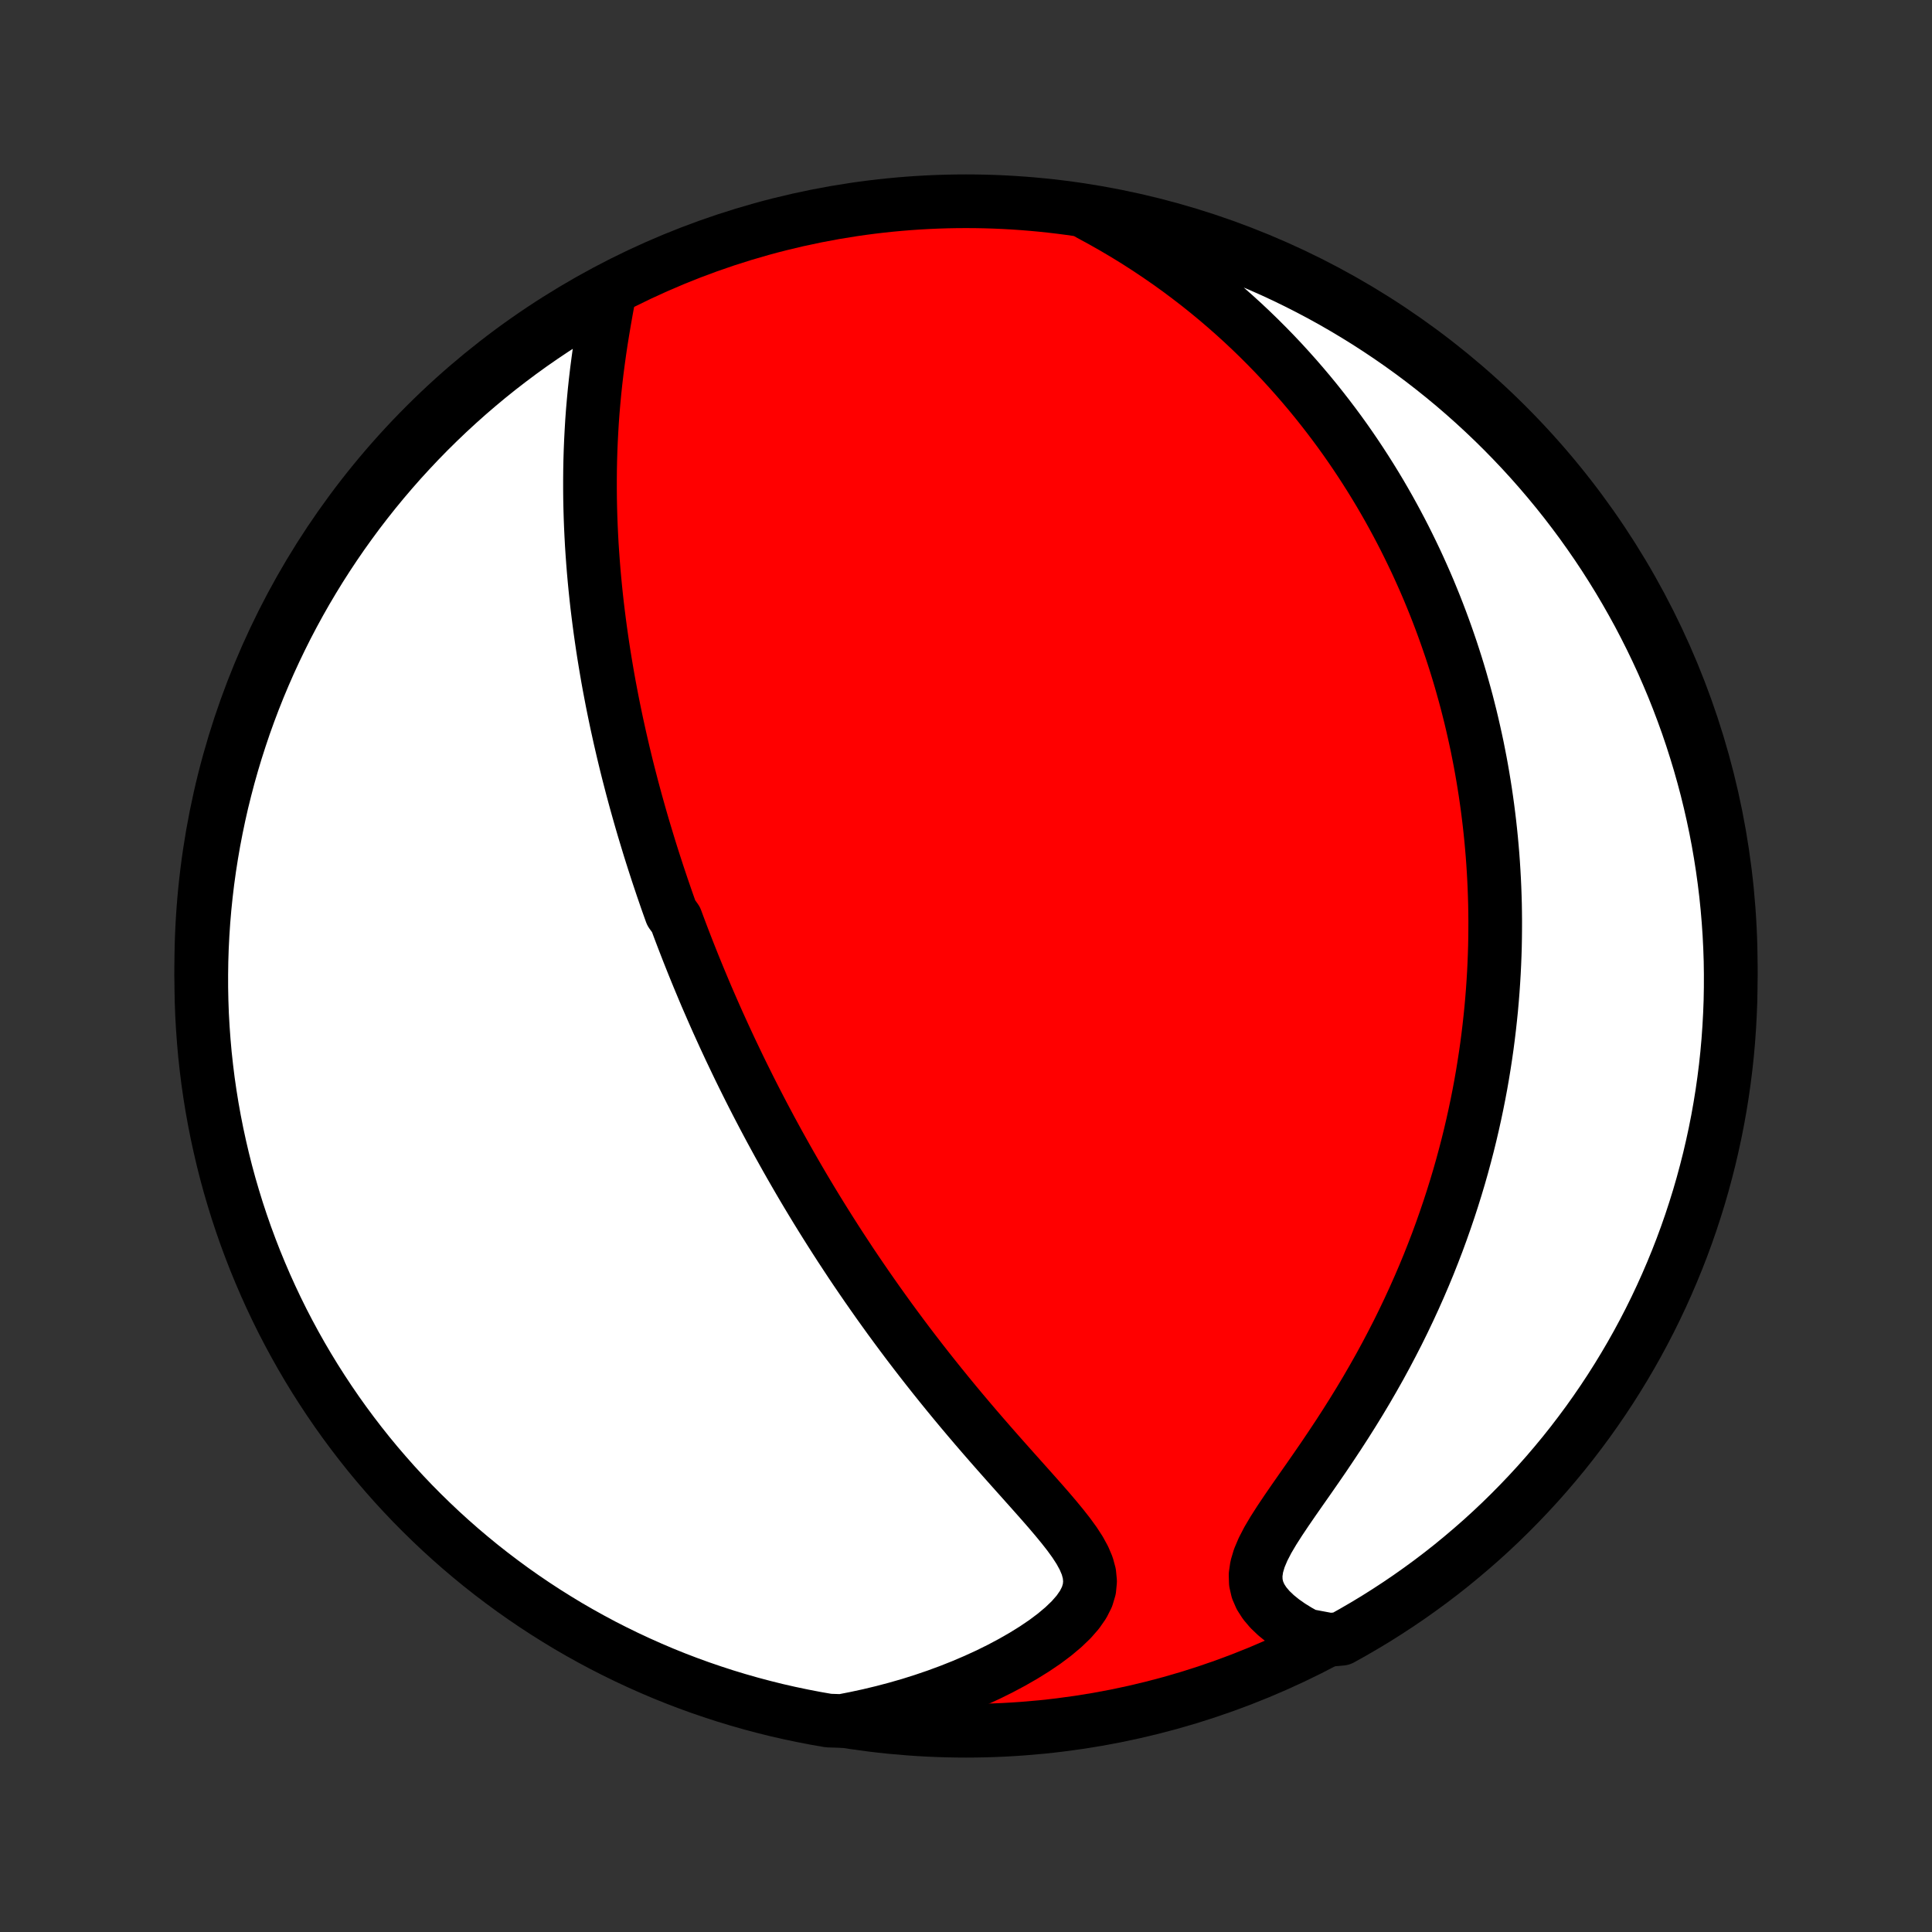 <?xml version="1.0" encoding="utf-8" standalone="no"?>
<!DOCTYPE svg PUBLIC "-//W3C//DTD SVG 1.1//EN"
  "http://www.w3.org/Graphics/SVG/1.1/DTD/svg11.dtd">
<!-- Created with matplotlib (http://matplotlib.org/) -->
<svg height="72pt" version="1.1" viewBox="0 0 72 72" width="72pt" xmlns="http://www.w3.org/2000/svg" xmlns:xlink="http://www.w3.org/1999/xlink">
 <rect x="0" y="0" width="72" height="72" fill="#333333" stroke="none"/>
 <defs>
  <style type="text/css">
*{stroke-linecap:butt;stroke-linejoin:round;}
  </style>
 </defs>
 <g id="figure_1">
  <g id="patch_1">
   <path d="
M0 72
L72 72
L72 0
L0 0
z
" style="fill:none;"/>
  </g>
  <g id="axes_1">
   <g id="PatchCollection_1">
    <defs>
     <path d="
M36 -7.5
C43.558 -7.5 50.808 -10.503 56.153 -15.848
C61.497 -21.192 64.5 -28.442 64.5 -36
C64.5 -43.558 61.497 -50.808 56.153 -56.153
C50.808 -61.497 43.558 -64.5 36 -64.5
C28.442 -64.5 21.192 -61.497 15.848 -56.153
C10.503 -50.808 7.5 -43.558 7.5 -36
C7.5 -28.442 10.503 -21.192 15.848 -15.848
C21.192 -10.503 28.442 -7.5 36 -7.5
z
" id="C0_0_a811fe30f3"/>
     <path d="
M22.722 -61.14
L22.654 -60.777
L22.587 -60.41
L22.522 -60.039
L22.459 -59.667
L22.399 -59.293
L22.343 -58.918
L22.291 -58.542
L22.242 -58.167
L22.198 -57.792
L22.158 -57.417
L22.123 -57.044
L22.091 -56.672
L22.064 -56.302
L22.042 -55.933
L22.023 -55.567
L22.008 -55.203
L21.997 -54.841
L21.99 -54.482
L21.987 -54.125
L21.987 -53.771
L21.99 -53.42
L21.997 -53.072
L22.007 -52.726
L22.02 -52.384
L22.036 -52.045
L22.054 -51.709
L22.076 -51.375
L22.1 -51.045
L22.126 -50.718
L22.155 -50.394
L22.186 -50.073
L22.219 -49.756
L22.254 -49.441
L22.292 -49.129
L22.331 -48.82
L22.372 -48.514
L22.415 -48.211
L22.459 -47.91
L22.505 -47.613
L22.553 -47.318
L22.602 -47.026
L22.652 -46.736
L22.704 -46.449
L22.758 -46.164
L22.812 -45.882
L22.868 -45.602
L22.925 -45.325
L22.983 -45.049
L23.043 -44.776
L23.103 -44.505
L23.165 -44.236
L23.227 -43.969
L23.291 -43.703
L23.355 -43.44
L23.421 -43.178
L23.488 -42.919
L23.555 -42.66
L23.624 -42.403
L23.693 -42.148
L23.764 -41.894
L23.835 -41.642
L23.907 -41.391
L23.98 -41.141
L24.055 -40.892
L24.13 -40.644
L24.205 -40.398
L24.282 -40.152
L24.36 -39.907
L24.439 -39.663
L24.518 -39.42
L24.599 -39.178
L24.68 -38.936
L24.763 -38.695
L24.846 -38.454
L24.931 -38.214
L25.017 -37.974
L25.191 -37.734
L25.279 -37.495
L25.369 -37.256
L25.46 -37.017
L25.552 -36.779
L25.645 -36.54
L25.74 -36.301
L25.835 -36.063
L25.932 -35.824
L26.03 -35.585
L26.13 -35.345
L26.23 -35.106
L26.332 -34.865
L26.436 -34.625
L26.541 -34.384
L26.647 -34.143
L26.755 -33.9
L26.865 -33.658
L26.976 -33.414
L27.089 -33.17
L27.203 -32.925
L27.32 -32.679
L27.438 -32.432
L27.557 -32.184
L27.679 -31.935
L27.803 -31.685
L27.928 -31.434
L28.056 -31.181
L28.186 -30.927
L28.318 -30.672
L28.452 -30.416
L28.589 -30.158
L28.727 -29.899
L28.869 -29.638
L29.012 -29.376
L29.159 -29.112
L29.307 -28.847
L29.459 -28.579
L29.613 -28.311
L29.77 -28.04
L29.93 -27.767
L30.093 -27.493
L30.259 -27.217
L30.428 -26.939
L30.6 -26.66
L30.776 -26.378
L30.955 -26.094
L31.137 -25.809
L31.322 -25.522
L31.512 -25.233
L31.704 -24.941
L31.901 -24.648
L32.101 -24.354
L32.305 -24.057
L32.513 -23.759
L32.724 -23.459
L32.94 -23.157
L33.159 -22.853
L33.383 -22.548
L33.61 -22.242
L33.841 -21.934
L34.077 -21.625
L34.316 -21.315
L34.56 -21.003
L34.807 -20.691
L35.058 -20.378
L35.313 -20.064
L35.571 -19.75
L35.833 -19.435
L36.098 -19.121
L36.366 -18.806
L36.637 -18.492
L36.91 -18.178
L37.185 -17.865
L37.462 -17.552
L37.739 -17.241
L38.016 -16.931
L38.291 -16.623
L38.565 -16.316
L38.835 -16.011
L39.099 -15.708
L39.355 -15.407
L39.601 -15.108
L39.833 -14.812
L40.046 -14.518
L40.236 -14.225
L40.395 -13.934
L40.518 -13.645
L40.596 -13.356
L40.624 -13.068
L40.596 -12.78
L40.51 -12.492
L40.365 -12.205
L40.166 -11.919
L39.918 -11.636
L39.626 -11.356
L39.297 -11.08
L38.938 -10.811
L38.551 -10.549
L38.143 -10.296
L37.716 -10.051
L37.273 -9.815
L36.818 -9.59
L36.351 -9.376
L35.874 -9.172
L35.39 -8.98
L34.899 -8.799
L34.403 -8.63
L33.902 -8.472
L33.397 -8.327
L32.889 -8.193
L32.38 -8.071
L31.869 -7.961
L31.368 -7.863
L30.878 -7.879
L30.39 -7.964
L29.903 -8.058
L29.418 -8.16
L28.935 -8.27
L28.454 -8.39
L27.976 -8.517
L27.5 -8.653
L27.026 -8.797
L26.556 -8.95
L26.088 -9.11
L25.623 -9.279
L25.161 -9.456
L24.703 -9.641
L24.248 -9.835
L23.797 -10.036
L23.349 -10.245
L22.905 -10.462
L22.465 -10.686
L22.03 -10.919
L21.598 -11.159
L21.171 -11.406
L20.749 -11.662
L20.331 -11.924
L19.918 -12.194
L19.51 -12.471
L19.107 -12.755
L18.709 -13.047
L18.316 -13.345
L17.928 -13.65
L17.547 -13.962
L17.17 -14.281
L16.8 -14.606
L16.435 -14.938
L16.076 -15.277
L15.724 -15.621
L15.377 -15.972
L15.037 -16.329
L14.703 -16.692
L14.376 -17.061
L14.055 -17.435
L13.741 -17.815
L13.434 -18.201
L13.134 -18.592
L12.84 -18.989
L12.554 -19.39
L12.275 -19.797
L12.003 -20.209
L11.738 -20.625
L11.481 -21.046
L11.231 -21.472
L10.989 -21.902
L10.754 -22.337
L10.527 -22.775
L10.308 -23.218
L10.097 -23.664
L9.893 -24.115
L9.698 -24.569
L9.51 -25.026
L9.331 -25.487
L9.159 -25.951
L8.996 -26.418
L8.841 -26.887
L8.695 -27.36
L8.556 -27.835
L8.426 -28.313
L8.305 -28.793
L8.192 -29.276
L8.087 -29.76
L7.991 -30.246
L7.903 -30.734
L7.824 -31.224
L7.753 -31.715
L7.692 -32.207
L7.638 -32.701
L7.594 -33.196
L7.558 -33.691
L7.53 -34.187
L7.512 -34.684
L7.502 -35.181
L7.501 -35.678
L7.508 -36.175
L7.524 -36.673
L7.549 -37.17
L7.582 -37.667
L7.624 -38.163
L7.675 -38.659
L7.734 -39.154
L7.802 -39.647
L7.879 -40.14
L7.964 -40.632
L8.058 -41.122
L8.16 -41.61
L8.27 -42.097
L8.39 -42.582
L8.517 -43.065
L8.653 -43.546
L8.797 -44.024
L8.95 -44.5
L9.11 -44.974
L9.279 -45.444
L9.456 -45.912
L9.641 -46.377
L9.835 -46.839
L10.036 -47.297
L10.245 -47.752
L10.462 -48.203
L10.686 -48.651
L10.919 -49.095
L11.159 -49.535
L11.406 -49.97
L11.662 -50.402
L11.924 -50.829
L12.194 -51.251
L12.471 -51.669
L12.755 -52.082
L13.047 -52.49
L13.345 -52.894
L13.65 -53.291
L13.962 -53.684
L14.281 -54.072
L14.606 -54.453
L14.938 -54.83
L15.277 -55.2
L15.621 -55.565
L15.972 -55.924
L16.329 -56.276
L16.692 -56.623
L17.061 -56.963
L17.435 -57.297
L17.815 -57.624
L18.201 -57.945
L18.592 -58.259
L18.989 -58.566
L19.39 -58.866
L19.797 -59.16
L20.209 -59.446
L20.625 -59.725
L21.046 -59.997
L21.472 -60.262
L21.902 -60.519
z
" id="C0_1_55ac797a92"/>
     <path d="
M40.61 -64.02
L41.06 -63.776
L41.501 -63.526
L41.931 -63.272
L42.352 -63.013
L42.761 -62.75
L43.161 -62.483
L43.551 -62.213
L43.931 -61.94
L44.301 -61.663
L44.662 -61.385
L45.013 -61.104
L45.354 -60.822
L45.687 -60.537
L46.01 -60.252
L46.325 -59.965
L46.631 -59.677
L46.929 -59.388
L47.218 -59.099
L47.5 -58.809
L47.774 -58.519
L48.04 -58.228
L48.299 -57.938
L48.55 -57.648
L48.795 -57.358
L49.033 -57.068
L49.264 -56.778
L49.489 -56.489
L49.708 -56.2
L49.921 -55.912
L50.128 -55.624
L50.329 -55.336
L50.524 -55.05
L50.714 -54.764
L50.899 -54.478
L51.079 -54.193
L51.254 -53.909
L51.424 -53.626
L51.589 -53.343
L51.75 -53.061
L51.906 -52.779
L52.058 -52.498
L52.206 -52.218
L52.35 -51.938
L52.489 -51.659
L52.625 -51.38
L52.758 -51.102
L52.886 -50.824
L53.011 -50.546
L53.133 -50.269
L53.251 -49.993
L53.365 -49.716
L53.477 -49.44
L53.585 -49.164
L53.69 -48.889
L53.792 -48.613
L53.891 -48.338
L53.987 -48.062
L54.081 -47.787
L54.171 -47.511
L54.259 -47.236
L54.344 -46.96
L54.426 -46.684
L54.505 -46.407
L54.582 -46.131
L54.657 -45.854
L54.728 -45.576
L54.798 -45.298
L54.864 -45.02
L54.928 -44.74
L54.99 -44.46
L55.05 -44.18
L55.106 -43.898
L55.161 -43.616
L55.213 -43.332
L55.262 -43.048
L55.309 -42.763
L55.354 -42.476
L55.396 -42.188
L55.436 -41.899
L55.473 -41.609
L55.508 -41.317
L55.54 -41.024
L55.57 -40.729
L55.597 -40.432
L55.622 -40.134
L55.644 -39.834
L55.663 -39.533
L55.68 -39.229
L55.694 -38.924
L55.705 -38.616
L55.714 -38.306
L55.719 -37.995
L55.722 -37.68
L55.721 -37.364
L55.718 -37.045
L55.712 -36.724
L55.702 -36.4
L55.689 -36.074
L55.673 -35.745
L55.653 -35.413
L55.63 -35.079
L55.603 -34.741
L55.573 -34.401
L55.538 -34.058
L55.5 -33.712
L55.458 -33.363
L55.412 -33.011
L55.361 -32.655
L55.306 -32.297
L55.247 -31.935
L55.183 -31.57
L55.114 -31.202
L55.04 -30.83
L54.961 -30.455
L54.877 -30.077
L54.788 -29.696
L54.693 -29.311
L54.592 -28.923
L54.486 -28.532
L54.374 -28.138
L54.255 -27.741
L54.13 -27.34
L53.999 -26.937
L53.861 -26.531
L53.717 -26.122
L53.566 -25.71
L53.407 -25.296
L53.242 -24.879
L53.069 -24.461
L52.888 -24.04
L52.7 -23.617
L52.505 -23.194
L52.302 -22.768
L52.092 -22.342
L51.873 -21.915
L51.648 -21.488
L51.415 -21.06
L51.174 -20.633
L50.927 -20.206
L50.673 -19.781
L50.412 -19.357
L50.146 -18.935
L49.875 -18.516
L49.599 -18.1
L49.321 -17.687
L49.04 -17.279
L48.76 -16.876
L48.481 -16.478
L48.208 -16.087
L47.944 -15.703
L47.692 -15.327
L47.458 -14.961
L47.248 -14.606
L47.07 -14.262
L46.93 -13.931
L46.836 -13.614
L46.792 -13.312
L46.801 -13.025
L46.863 -12.753
L46.975 -12.495
L47.131 -12.252
L47.326 -12.022
L47.553 -11.805
L47.807 -11.599
L48.084 -11.405
L48.378 -11.223
L48.688 -11.051
L49.55 -10.889
L49.986 -10.927
L50.417 -11.168
L50.844 -11.416
L51.267 -11.671
L51.684 -11.934
L52.097 -12.204
L52.505 -12.481
L52.908 -12.766
L53.306 -13.057
L53.699 -13.356
L54.086 -13.661
L54.467 -13.974
L54.843 -14.293
L55.214 -14.618
L55.578 -14.95
L55.937 -15.289
L56.289 -15.634
L56.635 -15.985
L56.975 -16.342
L57.309 -16.705
L57.636 -17.074
L57.956 -17.449
L58.27 -17.829
L58.577 -18.215
L58.877 -18.607
L59.17 -19.003
L59.456 -19.405
L59.735 -19.812
L60.007 -20.224
L60.271 -20.64
L60.528 -21.062
L60.778 -21.488
L61.02 -21.918
L61.254 -22.352
L61.481 -22.791
L61.7 -23.234
L61.911 -23.681
L62.114 -24.131
L62.309 -24.585
L62.497 -25.043
L62.676 -25.503
L62.847 -25.967
L63.01 -26.434
L63.164 -26.904
L63.311 -27.377
L63.449 -27.853
L63.578 -28.331
L63.7 -28.811
L63.812 -29.293
L63.917 -29.778
L64.013 -30.264
L64.1 -30.752
L64.179 -31.242
L64.249 -31.733
L64.311 -32.225
L64.364 -32.719
L64.408 -33.214
L64.443 -33.709
L64.47 -34.205
L64.489 -34.702
L64.498 -35.199
L64.499 -35.696
L64.492 -36.194
L64.475 -36.691
L64.45 -37.188
L64.416 -37.685
L64.374 -38.181
L64.323 -38.677
L64.263 -39.172
L64.195 -39.665
L64.118 -40.158
L64.033 -40.65
L63.939 -41.139
L63.836 -41.628
L63.725 -42.115
L63.606 -42.6
L63.478 -43.082
L63.342 -43.563
L63.197 -44.041
L63.045 -44.517
L62.884 -44.991
L62.714 -45.462
L62.537 -45.929
L62.352 -46.394
L62.158 -46.855
L61.957 -47.314
L61.747 -47.769
L61.53 -48.22
L61.305 -48.667
L61.073 -49.111
L60.832 -49.55
L60.584 -49.986
L60.329 -50.417
L60.066 -50.844
L59.796 -51.267
L59.519 -51.684
L59.234 -52.097
L58.943 -52.505
L58.644 -52.908
L58.339 -53.306
L58.026 -53.699
L57.707 -54.086
L57.382 -54.467
L57.05 -54.843
L56.711 -55.214
L56.366 -55.578
L56.015 -55.937
L55.658 -56.289
L55.295 -56.635
L54.926 -56.975
L54.551 -57.309
L54.171 -57.636
L53.785 -57.956
L53.393 -58.27
L52.997 -58.577
L52.595 -58.877
L52.188 -59.17
L51.776 -59.456
L51.359 -59.735
L50.938 -60.007
L50.512 -60.271
L50.082 -60.528
L49.648 -60.778
L49.209 -61.02
L48.766 -61.254
L48.319 -61.481
L47.869 -61.7
L47.415 -61.911
L46.957 -62.114
L46.497 -62.309
L46.033 -62.497
L45.566 -62.676
L45.096 -62.847
L44.623 -63.01
L44.147 -63.164
L43.669 -63.311
L43.189 -63.449
L42.707 -63.578
L42.222 -63.7
L41.736 -63.812
L41.248 -63.917
z
" id="C0_2_d3fc97f0c6"/>
    </defs>
    <g clip-path="url(#p1bffca34e9)">
     <use style="fill:#ff0000;stroke:#000000;stroke-width:2.0;" x="0.0" xlink:href="#C0_0_a811fe30f3" y="72.0"/>
    </g>
    <g clip-path="url(#p1bffca34e9)">
     <use style="fill:#ffffff;stroke:#000000;stroke-width:2.0;" x="0.0" xlink:href="#C0_1_55ac797a92" y="72.0"/>
    </g>
    <g clip-path="url(#p1bffca34e9)">
     <use style="fill:#ffffff;stroke:#000000;stroke-width:2.0;" x="0.0" xlink:href="#C0_2_d3fc97f0c6" y="72.0"/>
    </g>
   </g>
  </g>
 </g>
 <defs>
  <clipPath id="p1bffca34e9">
   <rect height="72.0" width="72.0" x="0.0" y="0.0"/>
  </clipPath>
 </defs>
</svg>

